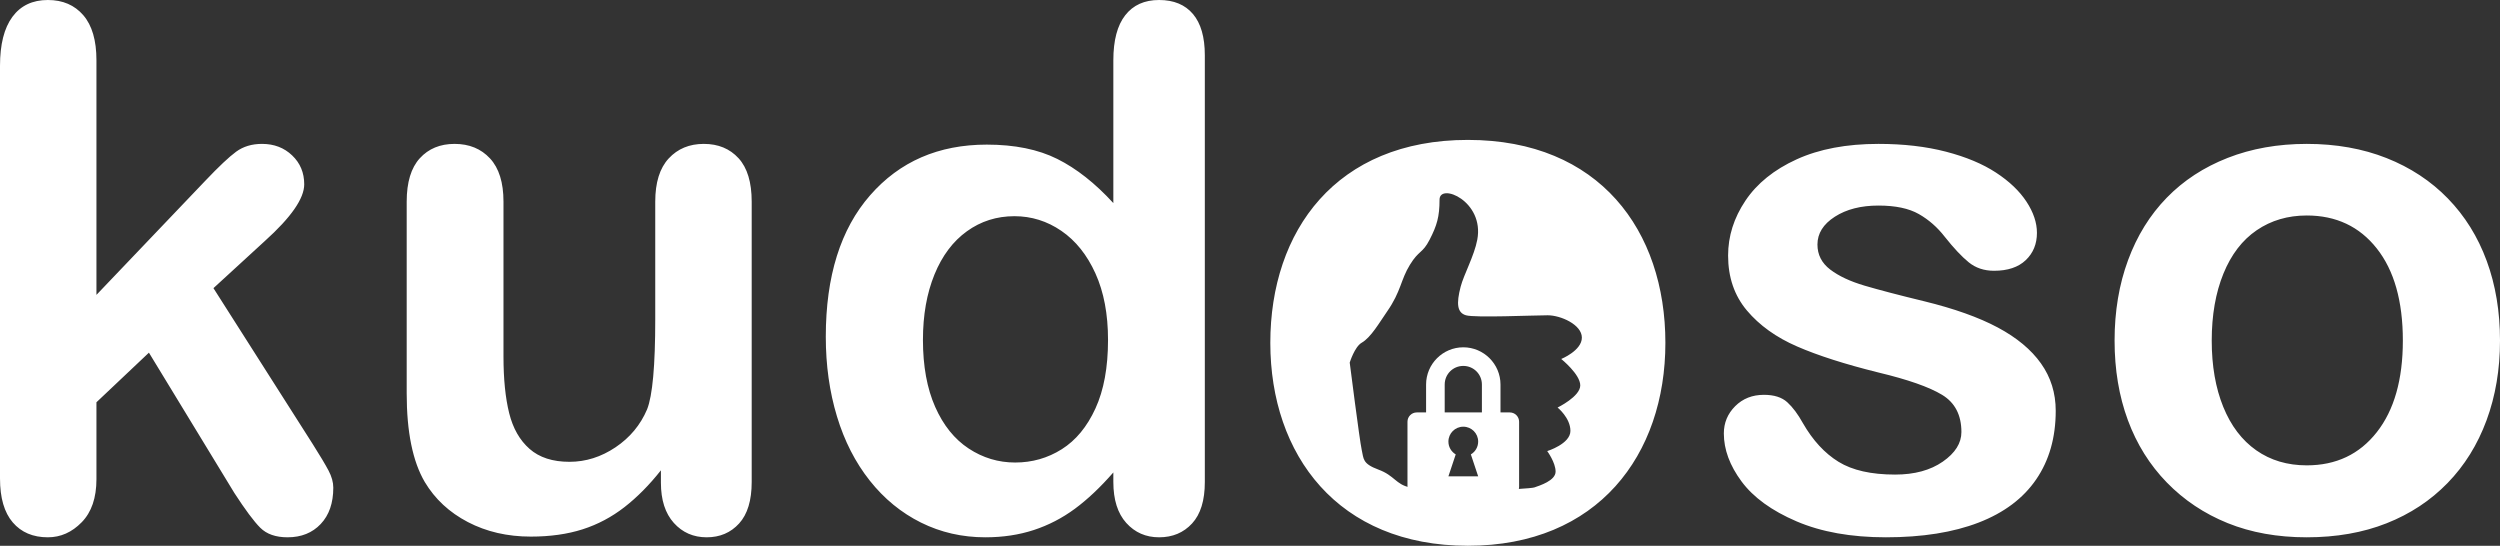 <?xml version="1.0" encoding="UTF-8" standalone="no"?>
<svg width="142px" height="31px" viewBox="0 0 142 31" version="1.1" xmlns="http://www.w3.org/2000/svg" xmlns:xlink="http://www.w3.org/1999/xlink" xmlns:sketch="http://www.bohemiancoding.com/sketch/ns">
    <rect x="0" y="0" width="142" height="31" fill="#333333" stroke="none"/>
    <!-- Generator: Sketch 3.3.2 (12043) - http://www.bohemiancoding.com/sketch -->
    <title>kudoso-logo-white</title>
    <desc>Created with Sketch.</desc>
    <defs></defs>
    <g id="Refined-Logo" stroke="none" stroke-width="1" fill="none" fill-rule="evenodd" sketch:type="MSPage">
        <g id="kudoso-logo-white" sketch:type="MSArtboardGroup" fill="#FFFFFF">
            <g id="Logo-Copy" sketch:type="MSLayerGroup">
                <path d="M83.374,31 C90.757,31 94.594,25.839 94.594,19.474 C94.594,13.108 90.853,7.947 83.374,7.947 C75.895,7.947 72.154,13.108 72.154,19.474 C72.154,25.839 75.991,31 83.374,31 Z M81.766,11.34 C81.766,12.312 81.616,12.811 81.203,13.614 C80.789,14.417 80.609,14.187 80.083,15.041 C79.556,15.894 79.586,16.542 78.794,17.683 C78.345,18.329 77.87,19.167 77.344,19.467 C76.942,19.697 76.664,20.595 76.664,20.595 C76.664,20.595 77.227,25.029 77.344,25.547 C77.462,26.064 77.375,26.333 78.296,26.674 C79.217,27.014 79.277,27.517 80.083,27.686 C81.786,28.043 86.86,27.788 87.152,27.686 C87.443,27.584 88.358,27.303 88.358,26.787 C88.358,26.27 87.882,25.622 87.882,25.622 C87.882,25.622 89.2,25.214 89.2,24.475 C89.2,23.736 88.471,23.148 88.471,23.148 C88.471,23.148 89.759,22.523 89.759,21.891 C89.759,21.259 88.678,20.39 88.678,20.39 C88.678,20.39 89.85,19.913 89.85,19.177 C89.85,18.441 88.651,17.908 87.907,17.908 C87.121,17.908 83.772,18.057 83.267,17.908 C82.762,17.76 82.715,17.246 82.964,16.287 C83.143,15.597 83.738,14.532 83.91,13.614 C84.323,11.419 81.766,10.367 81.766,11.34 Z M8.459,20.031 L5.478,22.849 L5.478,27.217 C5.478,28.278 5.199,29.093 4.642,29.663 C4.085,30.234 3.444,30.519 2.719,30.519 C1.873,30.519 1.208,30.237 0.725,29.673 C0.242,29.11 0,28.278 0,27.177 L0,3.744 C0,2.523 0.235,1.594 0.705,0.956 C1.175,0.319 1.846,0 2.719,0 C3.565,0 4.236,0.289 4.733,0.866 C5.23,1.443 5.478,2.295 5.478,3.422 L5.478,16.749 L11.661,10.267 C12.426,9.462 13.01,8.911 13.413,8.616 C13.816,8.321 14.306,8.173 14.883,8.173 C15.568,8.173 16.139,8.391 16.595,8.828 C17.052,9.264 17.28,9.811 17.28,10.468 C17.28,11.273 16.535,12.347 15.044,13.689 L12.124,16.367 L17.763,25.224 C18.179,25.882 18.478,26.382 18.659,26.724 C18.841,27.066 18.931,27.392 18.931,27.7 C18.931,28.573 18.693,29.261 18.216,29.764 C17.74,30.267 17.112,30.519 16.333,30.519 C15.662,30.519 15.145,30.338 14.782,29.975 C14.42,29.613 13.93,28.955 13.312,28.002 L8.459,20.031 Z M37.54,26.714 C36.882,27.546 36.191,28.244 35.466,28.808 C34.741,29.371 33.949,29.791 33.089,30.066 C32.23,30.341 31.25,30.479 30.149,30.479 C28.82,30.479 27.628,30.203 26.574,29.653 C25.52,29.103 24.705,28.345 24.127,27.378 C23.442,26.211 23.1,24.533 23.1,22.346 L23.1,11.455 C23.1,10.354 23.349,9.532 23.845,8.989 C24.342,8.445 25,8.173 25.819,8.173 C26.651,8.173 27.323,8.448 27.833,8.999 C28.343,9.549 28.598,10.368 28.598,11.455 L28.598,20.252 C28.598,21.527 28.706,22.597 28.92,23.463 C29.135,24.329 29.521,25.006 30.079,25.496 C30.636,25.986 31.391,26.231 32.344,26.231 C33.271,26.231 34.143,25.956 34.962,25.406 C35.781,24.855 36.379,24.137 36.755,23.251 C37.064,22.473 37.218,20.769 37.218,18.138 L37.218,11.455 C37.218,10.368 37.473,9.549 37.983,8.999 C38.494,8.448 39.158,8.173 39.977,8.173 C40.796,8.173 41.454,8.445 41.951,8.989 C42.448,9.532 42.696,10.354 42.696,11.455 L42.696,27.378 C42.696,28.425 42.458,29.21 41.981,29.734 C41.504,30.257 40.89,30.519 40.138,30.519 C39.386,30.519 38.765,30.247 38.275,29.704 C37.785,29.16 37.54,28.398 37.54,27.419 L37.54,26.714 Z M63.238,27.378 L63.238,26.835 C62.5,27.68 61.772,28.368 61.053,28.898 C60.335,29.428 59.556,29.831 58.717,30.106 C57.878,30.381 56.962,30.519 55.968,30.519 C54.652,30.519 53.434,30.24 52.313,29.683 C51.192,29.126 50.221,28.331 49.402,27.298 C48.583,26.264 47.962,25.05 47.54,23.654 C47.117,22.258 46.905,20.749 46.905,19.125 C46.905,15.689 47.744,13.011 49.423,11.092 C51.101,9.173 53.31,8.214 56.049,8.214 C57.633,8.214 58.969,8.485 60.056,9.029 C61.144,9.572 62.205,10.408 63.238,11.535 L63.238,3.422 C63.238,2.295 63.463,1.443 63.913,0.866 C64.363,0.289 65.004,0 65.836,0 C66.669,0 67.31,0.265 67.76,0.795 C68.209,1.325 68.434,2.107 68.434,3.14 L68.434,27.378 C68.434,28.425 68.193,29.21 67.709,29.734 C67.226,30.257 66.602,30.519 65.836,30.519 C65.084,30.519 64.464,30.247 63.973,29.704 C63.483,29.16 63.238,28.385 63.238,27.378 L63.238,27.378 Z M52.423,19.306 C52.423,20.795 52.655,22.064 53.118,23.111 C53.581,24.157 54.216,24.946 55.021,25.476 C55.827,26.006 56.706,26.271 57.66,26.271 C58.626,26.271 59.509,26.02 60.308,25.516 C61.107,25.013 61.745,24.241 62.221,23.201 C62.698,22.161 62.936,20.863 62.936,19.306 C62.936,17.843 62.698,16.585 62.221,15.531 C61.745,14.478 61.1,13.672 60.288,13.115 C59.476,12.558 58.586,12.28 57.619,12.28 C56.612,12.28 55.713,12.565 54.921,13.136 C54.129,13.706 53.514,14.525 53.078,15.592 C52.642,16.659 52.423,17.897 52.423,19.306 Z M116.765,23.332 C116.765,24.849 116.396,26.147 115.657,27.227 C114.919,28.308 113.828,29.126 112.385,29.683 C110.941,30.24 109.186,30.519 107.118,30.519 C105.145,30.519 103.453,30.217 102.043,29.613 C100.633,29.009 99.593,28.254 98.921,27.348 C98.25,26.442 97.914,25.533 97.914,24.62 C97.914,24.016 98.129,23.5 98.559,23.07 C98.989,22.641 99.532,22.426 100.19,22.426 C100.768,22.426 101.211,22.567 101.519,22.849 C101.828,23.131 102.124,23.527 102.406,24.037 C102.969,25.016 103.644,25.748 104.43,26.231 C105.215,26.714 106.286,26.956 107.642,26.956 C108.743,26.956 109.646,26.711 110.351,26.221 C111.055,25.731 111.408,25.171 111.408,24.54 C111.408,23.574 111.042,22.869 110.31,22.426 C109.579,21.983 108.374,21.56 106.695,21.158 C104.802,20.688 103.261,20.195 102.073,19.678 C100.885,19.162 99.935,18.48 99.223,17.635 C98.512,16.789 98.156,15.749 98.156,14.515 C98.156,13.414 98.485,12.374 99.143,11.394 C99.801,10.415 100.771,9.633 102.053,9.049 C103.335,8.465 104.883,8.173 106.695,8.173 C108.118,8.173 109.397,8.321 110.532,8.616 C111.666,8.911 112.613,9.307 113.372,9.804 C114.13,10.3 114.707,10.851 115.104,11.455 C115.5,12.059 115.698,12.649 115.698,13.226 C115.698,13.857 115.486,14.374 115.063,14.776 C114.64,15.179 114.04,15.38 113.261,15.38 C112.697,15.38 112.217,15.219 111.821,14.897 C111.425,14.575 110.972,14.092 110.461,13.448 C110.045,12.911 109.555,12.481 108.991,12.159 C108.427,11.837 107.662,11.676 106.695,11.676 C105.702,11.676 104.876,11.887 104.218,12.31 C103.56,12.733 103.231,13.26 103.231,13.89 C103.231,14.468 103.473,14.941 103.956,15.31 C104.44,15.679 105.091,15.984 105.91,16.226 C106.729,16.467 107.857,16.763 109.293,17.111 C110.998,17.528 112.391,18.024 113.472,18.601 C114.553,19.178 115.372,19.859 115.929,20.645 C116.486,21.43 116.765,22.325 116.765,23.332 Z M142,19.346 C142,20.983 141.745,22.493 141.235,23.876 C140.724,25.258 139.986,26.446 139.019,27.439 C138.053,28.432 136.898,29.194 135.555,29.724 C134.213,30.254 132.702,30.519 131.024,30.519 C129.359,30.519 127.862,30.25 126.533,29.714 C125.204,29.177 124.052,28.408 123.079,27.409 C122.105,26.409 121.367,25.228 120.863,23.865 C120.36,22.503 120.108,20.997 120.108,19.346 C120.108,17.682 120.363,16.159 120.874,14.776 C121.384,13.394 122.115,12.213 123.069,11.233 C124.022,10.253 125.177,9.499 126.533,8.968 C127.889,8.438 129.386,8.173 131.024,8.173 C132.689,8.173 134.199,8.442 135.555,8.978 C136.911,9.515 138.073,10.28 139.039,11.273 C140.006,12.267 140.741,13.448 141.245,14.817 C141.748,16.185 142,17.695 142,19.346 L142,19.346 Z M136.482,19.346 C136.482,17.105 135.988,15.36 135.001,14.112 C134.015,12.864 132.689,12.24 131.024,12.24 C129.95,12.24 129.003,12.518 128.184,13.075 C127.365,13.632 126.734,14.454 126.291,15.541 C125.848,16.628 125.626,17.897 125.626,19.346 C125.626,20.782 125.845,22.037 126.281,23.111 C126.717,24.184 127.342,25.006 128.154,25.577 C128.966,26.147 129.923,26.432 131.024,26.432 C132.689,26.432 134.015,25.805 135.001,24.55 C135.988,23.295 136.482,21.56 136.482,19.346 L136.482,19.346 Z" id="Logo-Text-Copy-2" sketch:type="MSShapeGroup"></path>
                <path d="M85.756,23.426 L85.228,23.426 L85.228,21.841 C85.228,20.677 84.279,19.727 83.115,19.727 C81.951,19.727 81.002,20.677 81.002,21.841 L81.002,23.426 L80.474,23.426 C80.181,23.426 79.945,23.661 79.945,23.955 L79.945,27.653 C79.945,27.947 80.181,28.182 80.474,28.182 L85.756,28.182 C86.049,28.182 86.285,27.947 86.285,27.653 L86.285,23.955 C86.285,23.661 86.049,23.426 85.756,23.426 L85.756,23.426 Z M83.545,25.81 C83.794,25.662 83.96,25.392 83.96,25.082 C83.96,24.615 83.582,24.236 83.115,24.236 C82.648,24.236 82.27,24.615 82.27,25.082 C82.27,25.392 82.436,25.662 82.685,25.81 L82.27,27.055 L83.96,27.055 L83.545,25.81 Z M82.059,21.841 C82.059,21.255 82.529,20.784 83.115,20.784 C83.701,20.784 84.172,21.255 84.172,21.841 L84.172,23.426 L82.059,23.426 L82.059,21.841 Z" id="Logo-Lock" sketch:type="MSShapeGroup"></path>
            </g>
        </g>
    </g>
</svg>